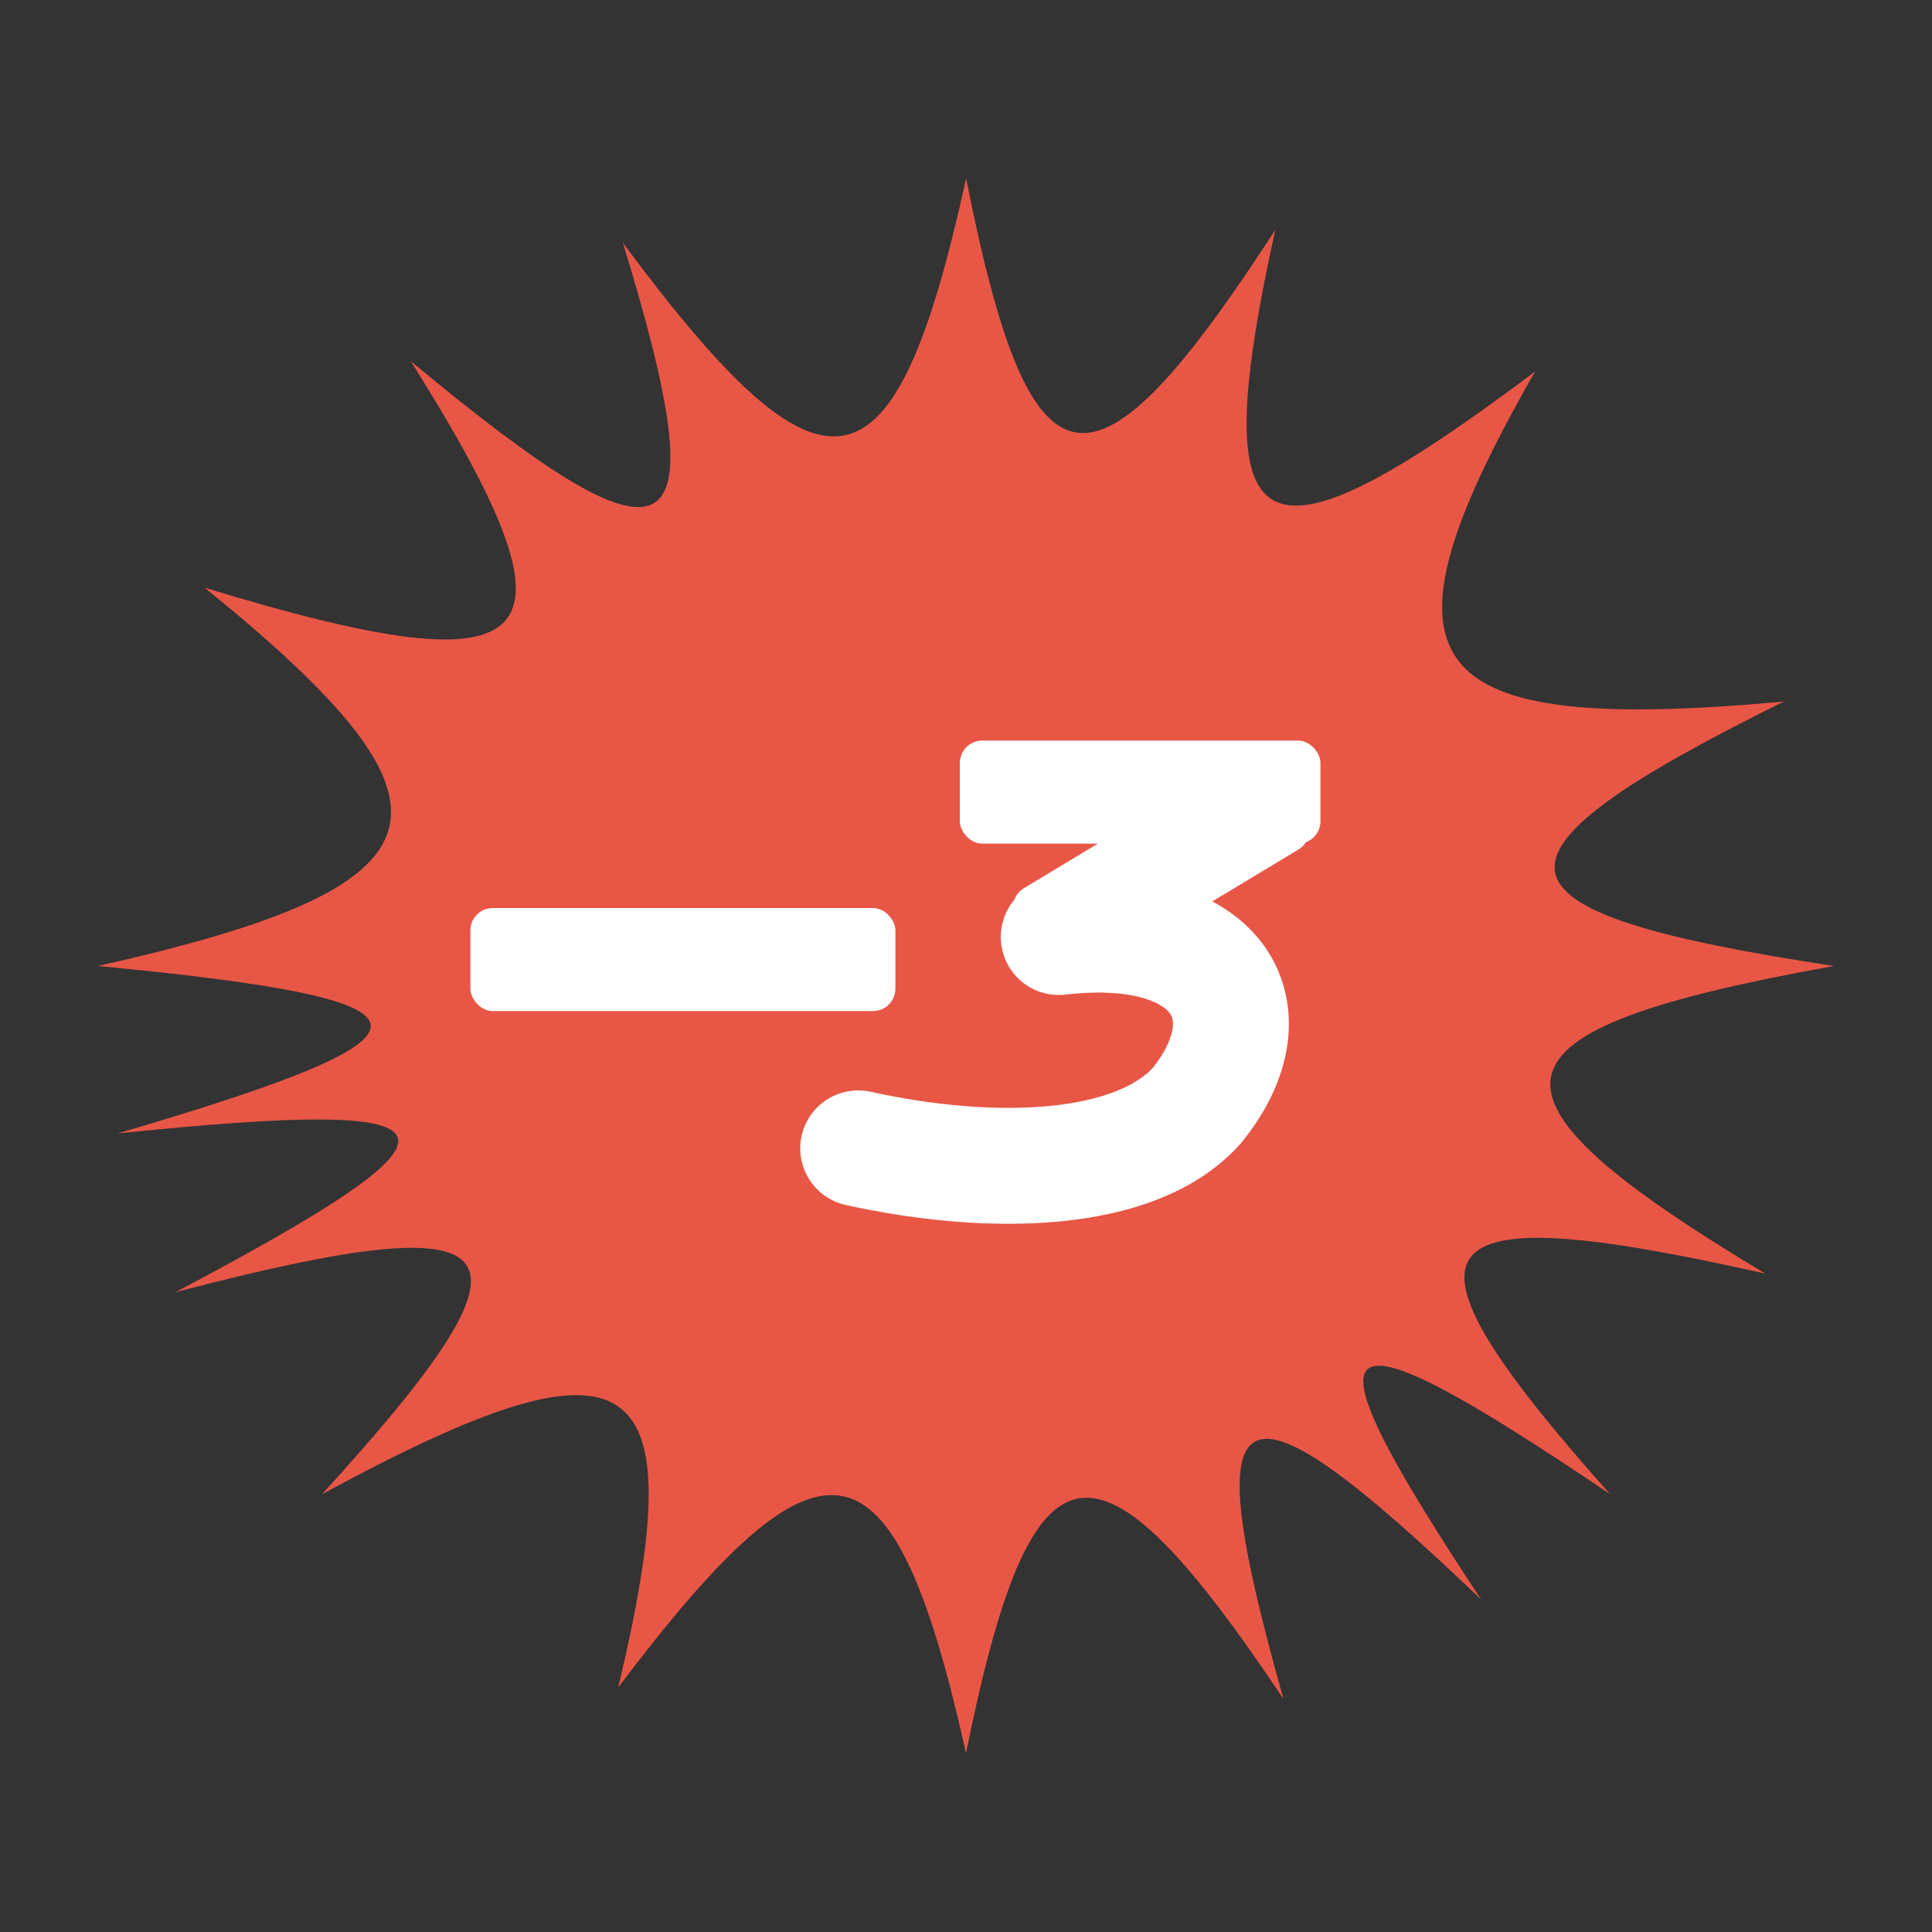 <svg xmlns="http://www.w3.org/2000/svg" width="150" height="150" viewBox="0 0 150 150"><rect x="0" y="0" width="150" height="150" fill="#333333" stroke="none"/><defs><style>.cls-1{fill:#e85646;}.cls-2{fill:#fff;}.cls-3{fill:none;stroke:#fff;stroke-linecap:round;stroke-miterlimit:10;stroke-width:9px;}</style></defs><title>minus point</title><g id="Layer_2" data-name="Layer 2"><path class="cls-1" d="M142.39,75c-27.81,5-28.93,9.72-5.34,23.88C109.71,92.73,107.3,96.12,125,116c-22.4-15.13-24.36-13.52-10,8.19-19.28-18.44-22.3-16.91-15.35,7.72C85,110,80.12,110.89,75,136.11c-5.64-25.22-11-26.29-27-5.1,6-25.17,1.36-28.2-23-15,17.92-19.63,15.66-22.74-11.37-15.69C37.81,87.55,36.91,85.13,9.13,88c26.6-7.8,26.29-10.34-1.52-13,27.81-6.25,29.57-12.13,8.28-29.37,26.79,8.16,30,4.66,16-17.59,20.7,17.19,24,15.36,16.47-9.19,15.8,21.3,21.09,20.26,26.65-5,5,25.22,9.7,26.05,24,4-5.51,25.08-1.51,27.28,20.17,11C106,51.89,110,57.06,138.49,54.47,113.77,66.71,114.58,70.77,142.39,75Z"/><rect class="cls-2" x="36.52" y="70.5" width="33" height="8" rx="1.74" ry="1.74"/><rect class="cls-2" x="74.52" y="57.5" width="28" height="8" rx="1.74" ry="1.74"/><rect class="cls-2" x="78.51" y="63.25" width="23.3" height="8.43" rx="1.74" ry="1.74" transform="translate(-21.89 56.22) rotate(-31.08)"/><path class="cls-3" d="M82.2,72.75c12.59-1.45,16.57,5.86,10.73,13.08-4.73,5.29-15.81,5.64-26.3,3.33"/></g></svg>